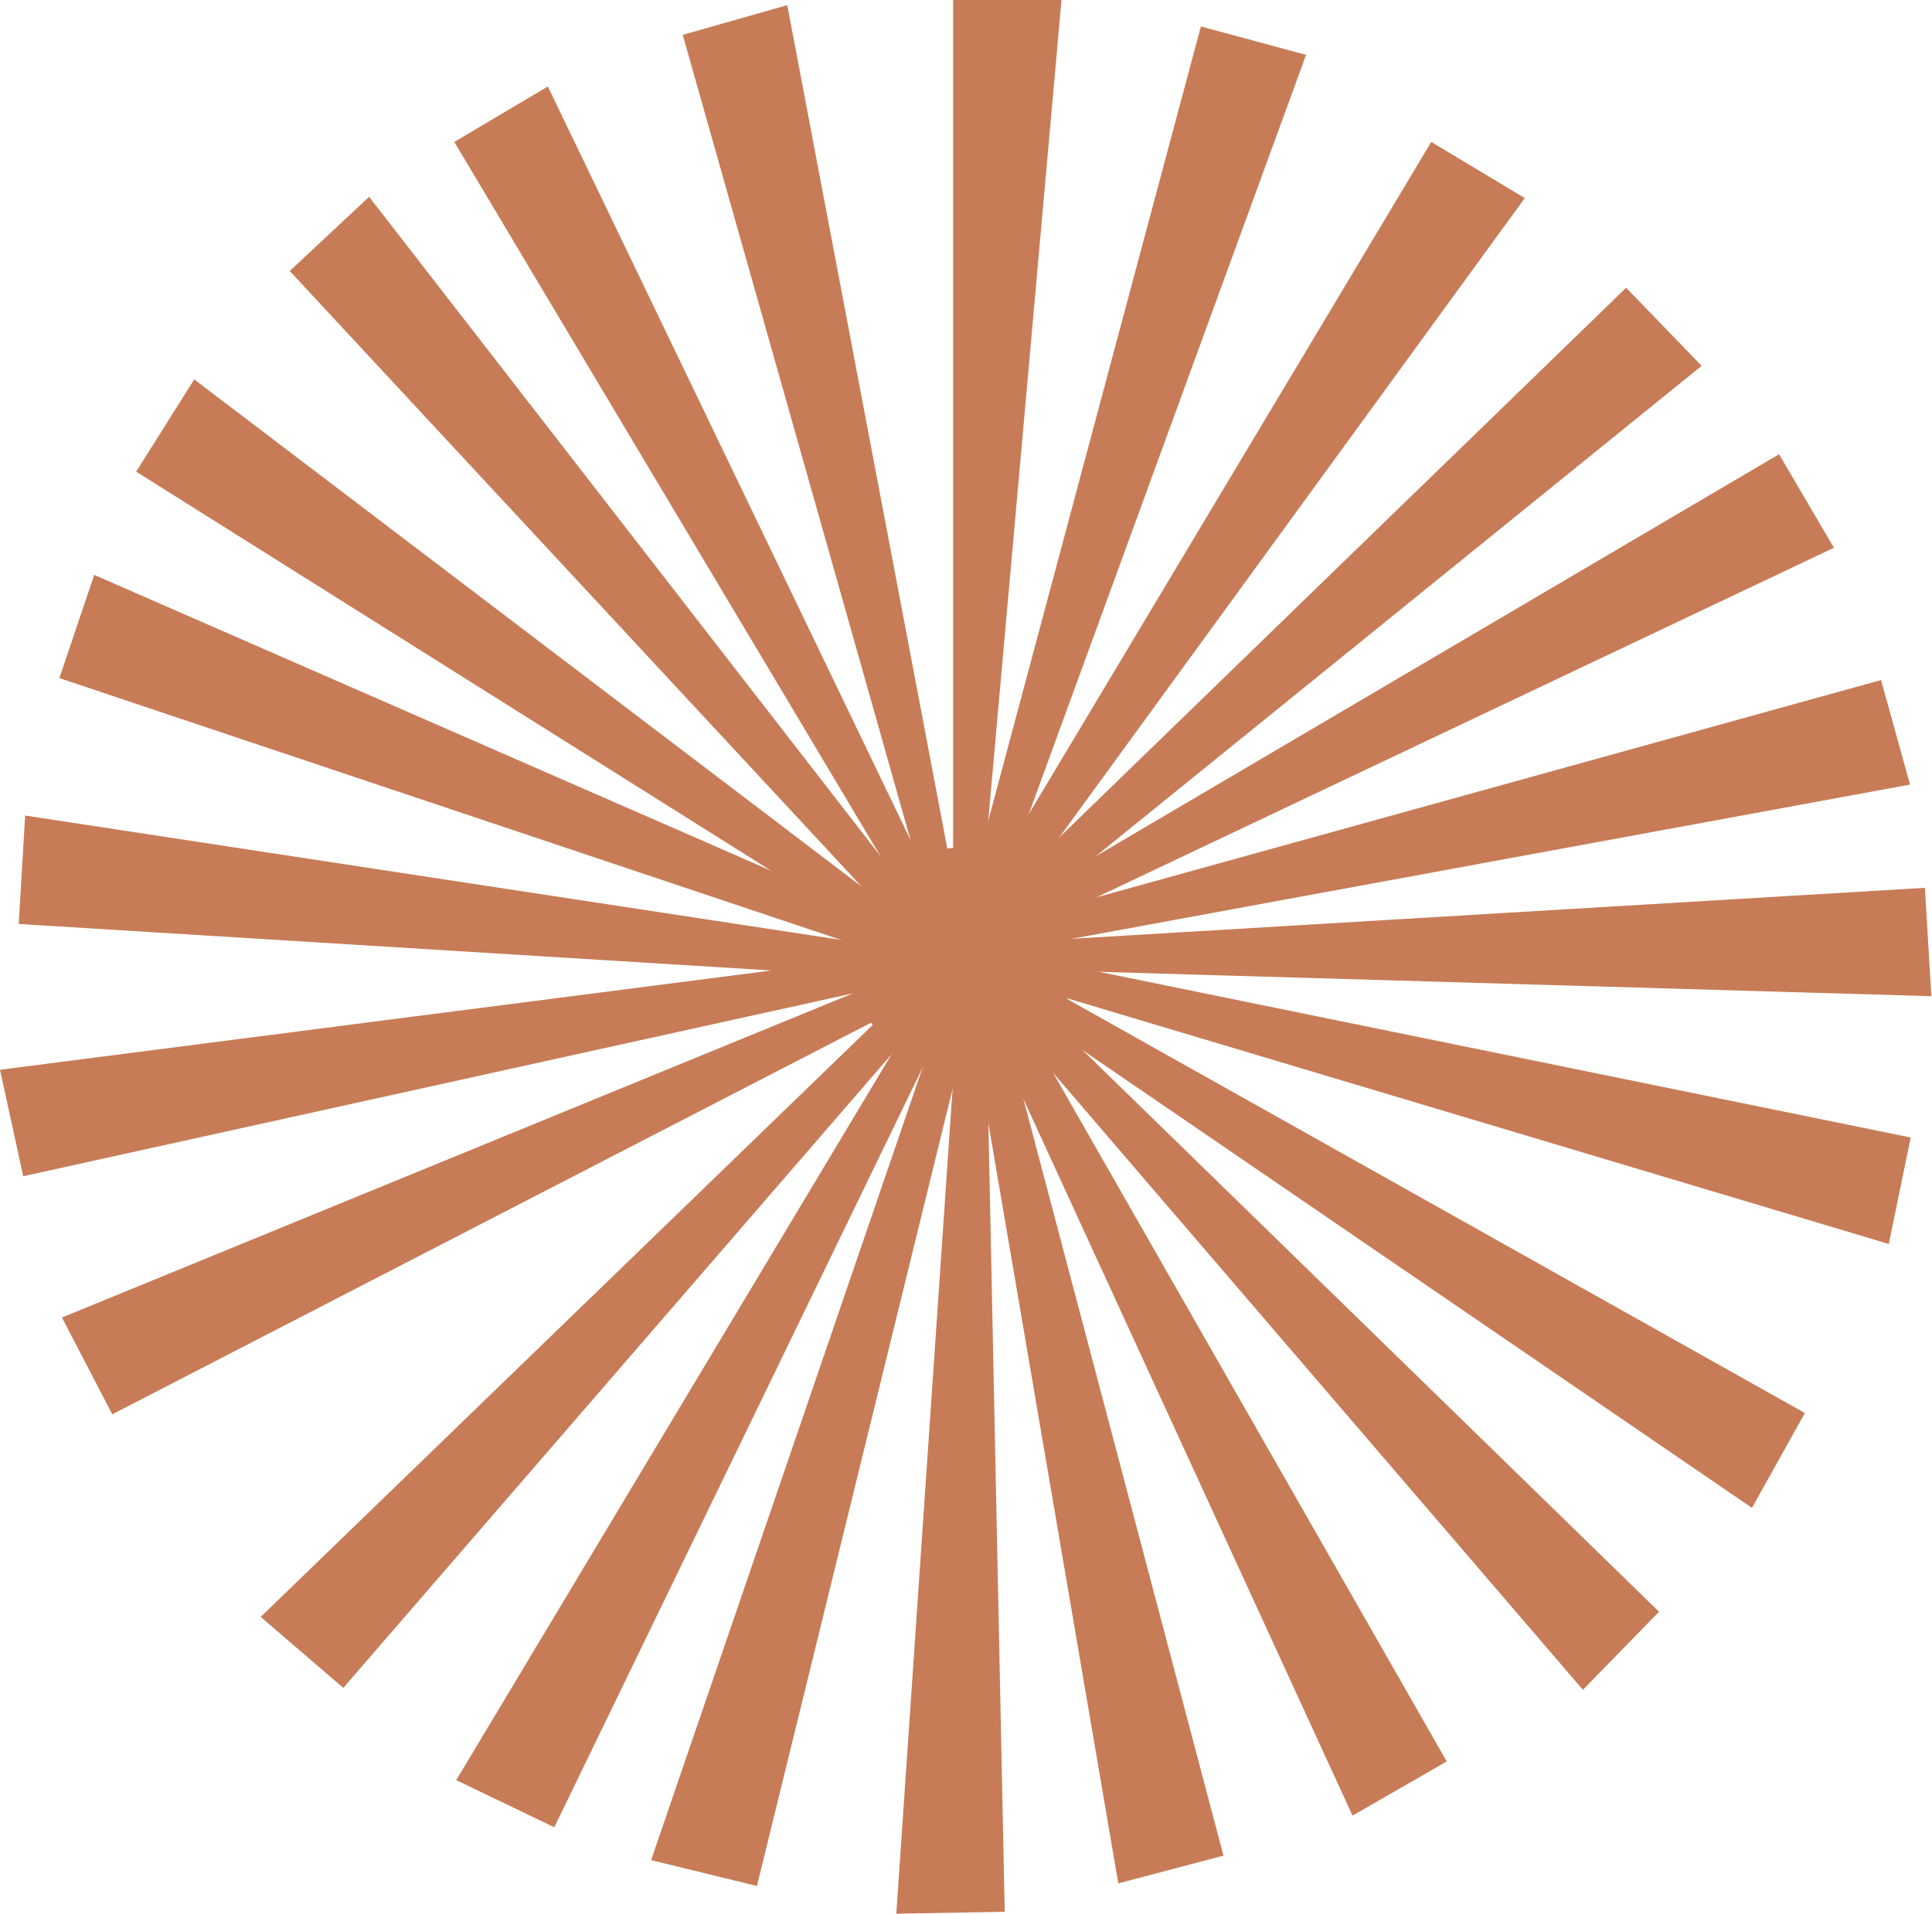 <?xml version="1.0" encoding="UTF-8"?><svg id="Layer_2" xmlns="http://www.w3.org/2000/svg" viewBox="0 0 29.94 29.66"><defs><style>.cls-1{fill:#c77c57;}</style></defs><g id="Layer_1-2"><path id="icon:1" class="cls-1" d="M16.55,15.49l11.42,6.41-.82,1.47-10.85-7.42c-.07,.09-.15,.17-.23,.24l6.35,11.11-1.46,.84-5.35-11.65c-.1,.04-.2,.07-.31,.1l.27,13.04-1.68,.03,.89-13.05c-.16-.02-.31-.05-.46-.11l-5.73,11.82-1.52-.73,6.8-11.34c-.14-.11-.27-.25-.37-.4L1.74,21.92l-.78-1.5,12.32-5.05c-.02-.08-.04-.16-.05-.25L.29,14.32l.1-1.68,12.86,1.96c.02-.08,.04-.17,.06-.25L2.11,7.31l.9-1.43L13.55,13.89c.08-.11,.18-.22,.28-.31L7.04,2.2l1.45-.86,5.77,11.99c.16-.07,.33-.11,.51-.13V0h1.68l-1.18,13.22c.09,.02,.18,.04,.27,.07L22.18,2.2l1.45,.87-7.63,10.48c.07,.05,.14,.12,.2,.18l11.37-6.69,.85,1.45-11.94,5.66c.06,.13,.11,.26,.13,.4l13.22-.79,.1,1.68-13.3-.39c-.01,.15-.05,.29-.1,.42Z"/><path id="icon:1-2" class="cls-1" d="M16.33,15.84l9.38,9.14-1.18,1.21-8.56-9.97c-.09,.07-.19,.13-.28,.17l3.27,12.37-1.63,.43-2.16-12.64c-.11,.01-.22,.02-.33,.01l-3.11,12.67-1.64-.4,4.24-12.38c-.15-.06-.29-.13-.41-.23L5.32,26.16l-1.28-1.1L13.54,15.87c-.11-.15-.19-.31-.25-.49L.36,18.23l-.36-1.65,13.21-1.7c0-.08,0-.17,.01-.25L.92,10.51l.54-1.6,11.92,5.21c.04-.08,.08-.15,.12-.22L4.49,4.2l1.23-1.15L13.84,13.52c.11-.09,.23-.16,.35-.22L10.58,.54l1.62-.46,2.48,13.07c.17-.02,.35-.02,.52,0L18.61,.41l1.63,.44-4.55,12.46c.08,.04,.16,.09,.24,.14L25.2,4.46l1.17,1.21-10.08,8.16c.05,.07,.1,.15,.15,.23l12.71-3.52,.45,1.62-12.99,2.39c.03,.14,.04,.28,.02,.43l12.98,2.65-.34,1.65-12.74-3.81c-.05,.14-.12,.27-.2,.38Z"/></g></svg>